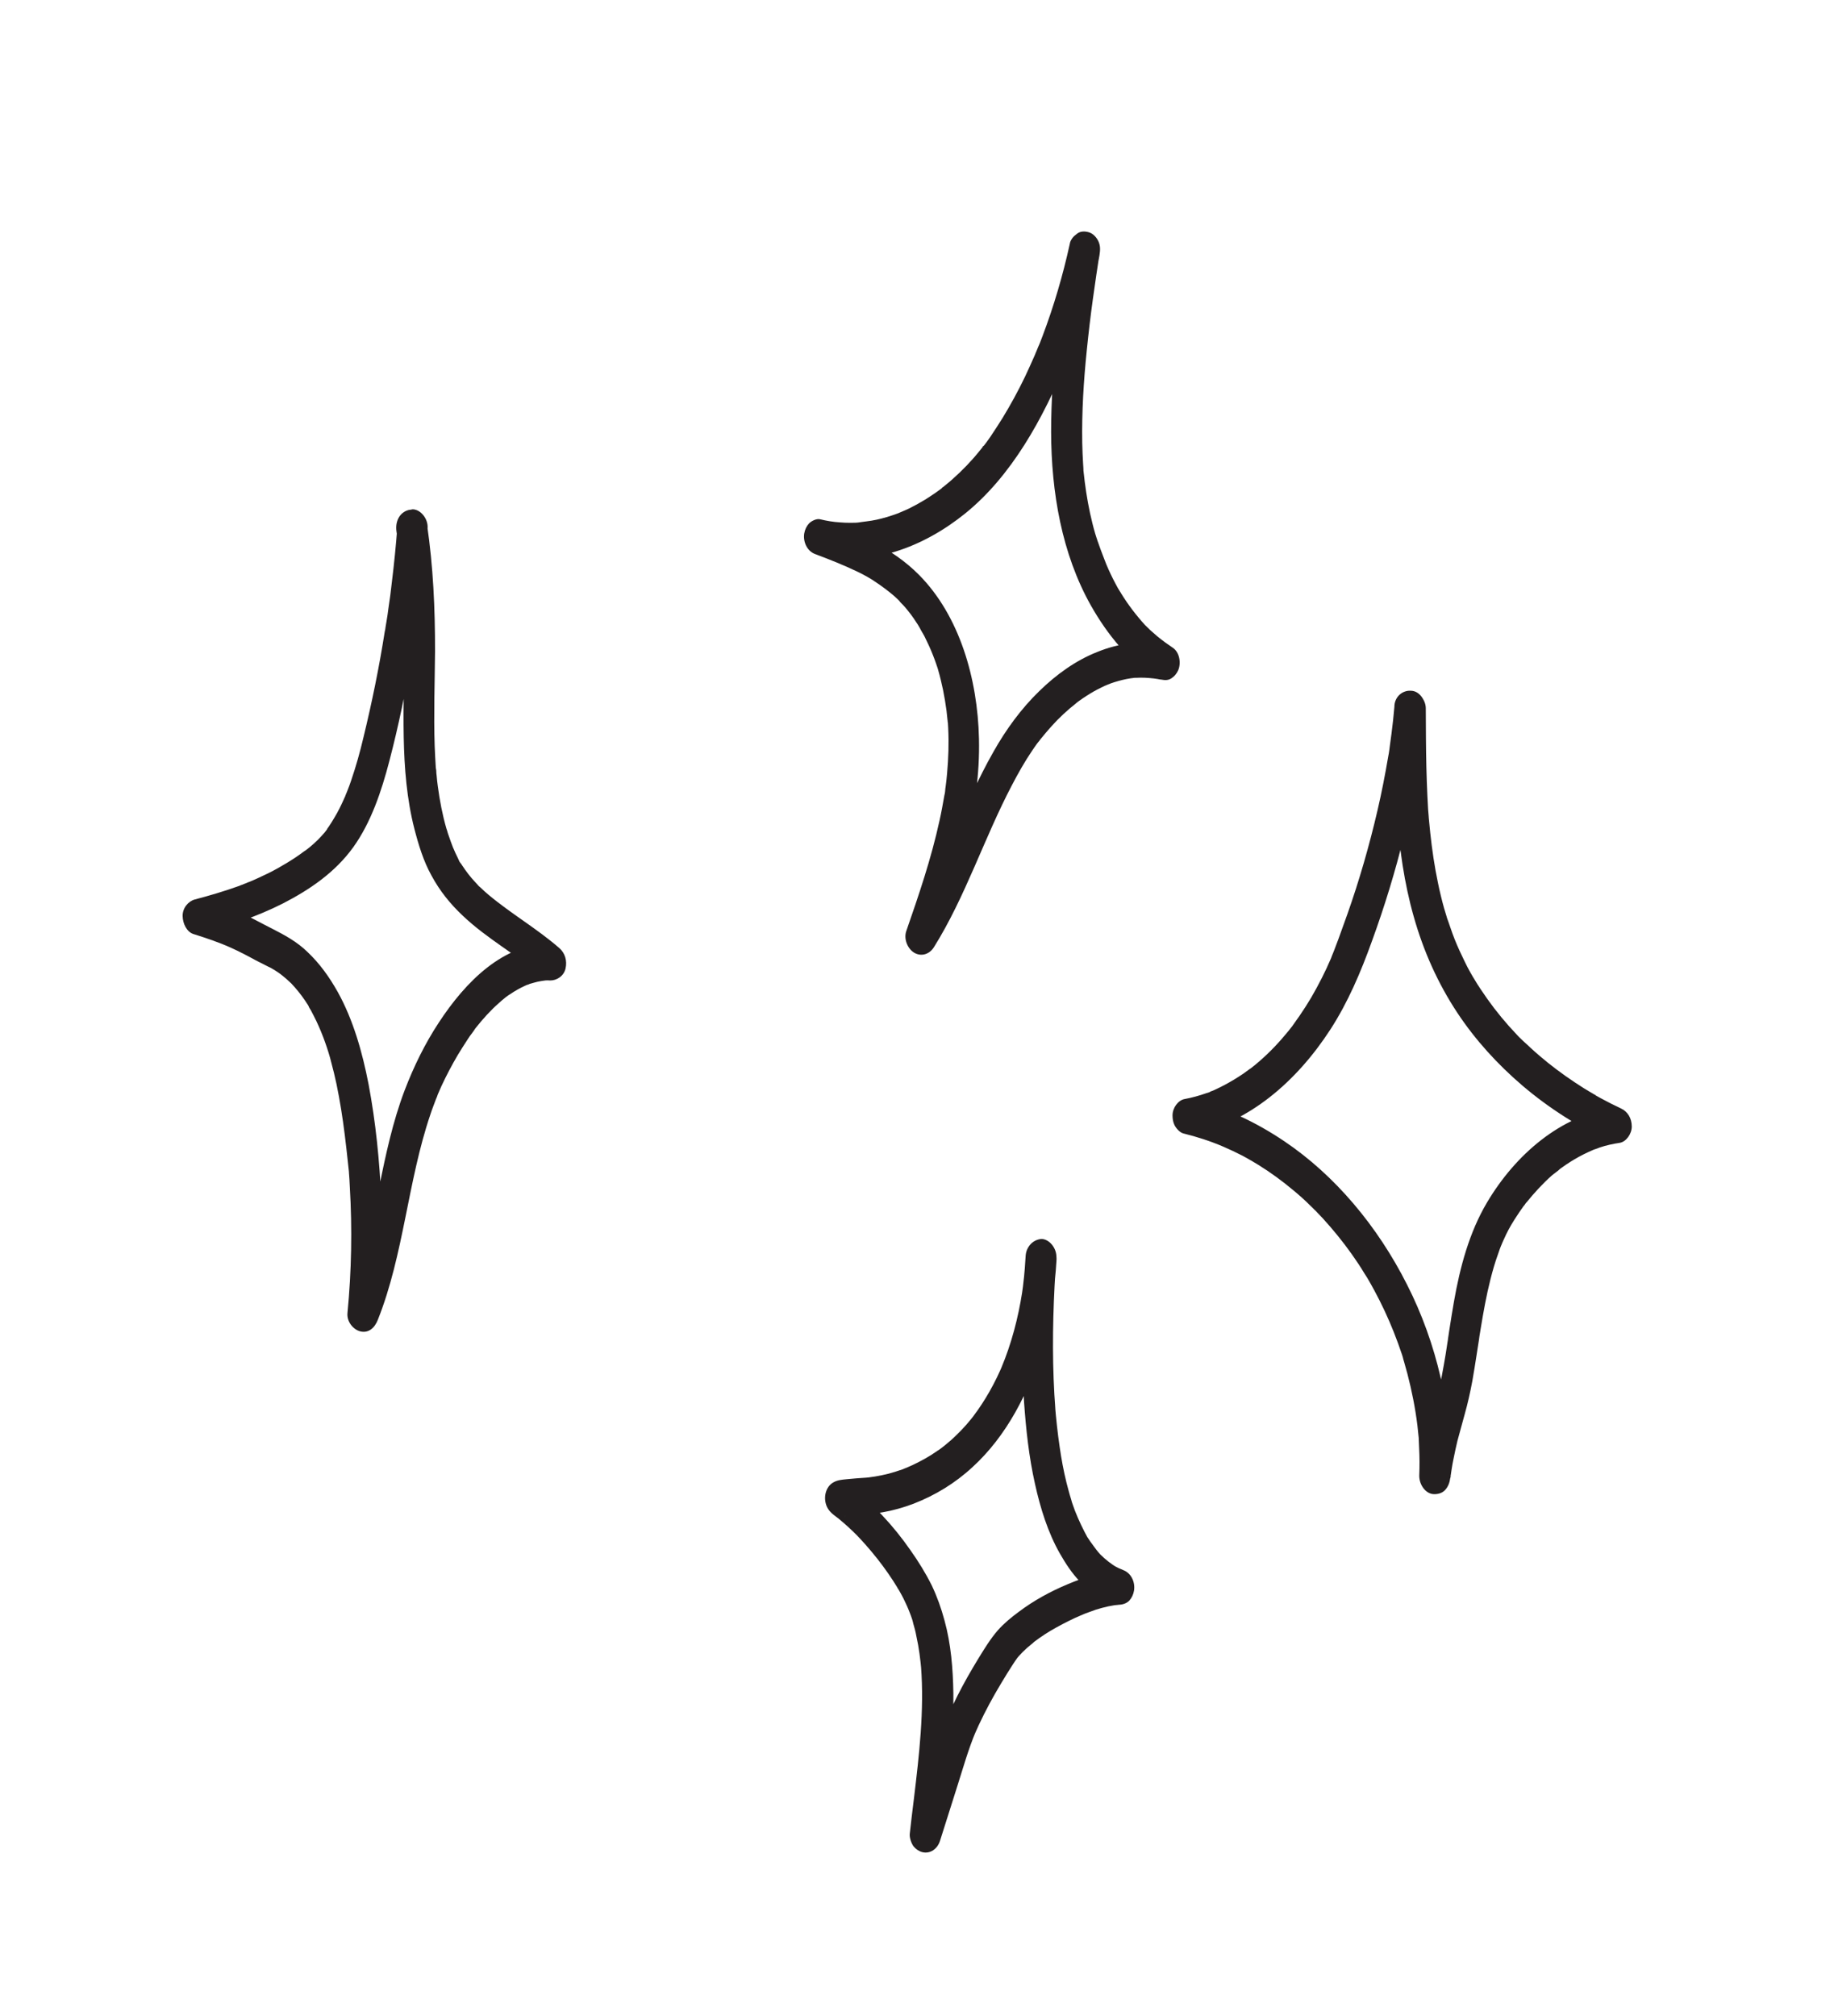 <svg width="101" height="111" viewBox="0 0 101 111" fill="none" xmlns="http://www.w3.org/2000/svg">
<path d="M58.913 13.435C58.533 15.171 58.031 16.872 57.416 18.501C57.336 18.703 57.266 18.91 57.177 19.095C57.138 19.19 57.1 19.285 57.061 19.38C57.008 19.524 57.16 19.157 57.065 19.367C57.036 19.425 57.015 19.499 56.987 19.557C56.814 19.957 56.631 20.352 56.447 20.748C56.069 21.535 55.647 22.304 55.2 23.037C54.983 23.378 54.767 23.719 54.539 24.056C54.422 24.216 54.315 24.381 54.187 24.537C54.166 24.57 54.105 24.614 54.091 24.664C54.126 24.54 54.201 24.529 54.133 24.598C54.062 24.68 54.002 24.767 53.93 24.849C53.485 25.402 52.992 25.91 52.477 26.368C52.362 26.475 52.237 26.577 52.112 26.679C52.047 26.736 51.972 26.789 51.908 26.846C51.879 26.862 51.847 26.891 51.829 26.912C52.001 26.731 51.89 26.867 51.843 26.903C51.568 27.111 51.27 27.311 50.976 27.498C50.685 27.673 50.398 27.835 50.09 27.989C49.95 28.057 49.799 28.122 49.648 28.186C49.579 28.215 49.511 28.243 49.443 28.271C49.335 28.311 49.648 28.186 49.482 28.259C49.428 28.279 49.389 28.291 49.335 28.311C48.986 28.435 48.63 28.543 48.27 28.621C47.91 28.7 47.553 28.725 47.185 28.786C47.199 28.778 47.394 28.772 47.261 28.775C47.21 28.783 47.163 28.778 47.113 28.786C47.015 28.788 46.918 28.791 46.81 28.79C46.629 28.788 46.449 28.786 46.261 28.767C45.892 28.746 45.523 28.683 45.162 28.596C44.97 28.548 44.69 28.686 44.554 28.825C44.415 28.977 44.327 29.162 44.289 29.381C44.218 29.849 44.454 30.34 44.867 30.503C45.664 30.803 46.458 31.115 47.234 31.489C47.416 31.574 47.583 31.667 47.761 31.764C47.772 31.769 47.957 31.883 47.833 31.807C47.699 31.726 47.884 31.84 47.906 31.849C48 31.9 48.091 31.963 48.182 32.026C48.549 32.267 48.898 32.528 49.23 32.81C49.288 32.86 49.354 32.927 49.412 32.978C49.441 33.003 49.478 33.045 49.507 33.07C49.565 33.12 49.609 33.22 49.47 33.028C49.573 33.178 49.722 33.292 49.839 33.434C50.066 33.702 50.278 33.978 50.461 34.271C50.513 34.346 50.564 34.421 50.612 34.509C50.627 34.542 50.652 34.58 50.67 34.6C50.755 34.73 50.637 34.546 50.63 34.53C50.704 34.696 50.814 34.863 50.902 35.022C51.072 35.364 51.23 35.701 51.371 36.059C51.434 36.222 51.497 36.384 51.55 36.542C51.576 36.621 51.602 36.7 51.635 36.796C51.673 36.921 51.568 36.563 51.624 36.75C51.643 36.812 51.654 36.858 51.672 36.921C51.777 37.278 51.857 37.64 51.936 38.001C52.012 38.375 52.074 38.757 52.125 39.135C52.145 39.321 52.165 39.508 52.185 39.695C52.185 39.736 52.186 39.778 52.2 39.811C52.18 39.541 52.196 39.699 52.2 39.77C52.205 39.881 52.213 39.981 52.218 40.093C52.259 40.935 52.231 41.763 52.157 42.587C52.138 42.827 52.111 43.05 52.081 43.286C52.068 43.377 52.051 43.48 52.048 43.576C52.038 43.654 52.032 43.721 52.011 43.795C52.021 43.758 52.021 43.716 52.031 43.679C52.017 43.729 52.018 43.77 52.004 43.82C51.922 44.283 51.843 44.733 51.74 45.188C51.285 47.279 50.598 49.293 49.908 51.278C49.757 51.727 49.994 52.261 50.357 52.472C50.742 52.692 51.191 52.553 51.436 52.154C53.169 49.382 54.201 46.142 55.73 43.235C56.07 42.584 56.431 41.942 56.844 41.334C56.929 41.202 57.025 41.075 57.107 40.956C57.15 40.89 57.214 40.833 57.26 40.755C57.257 40.767 57.125 40.935 57.217 40.82C57.239 40.788 57.274 40.746 57.296 40.714C57.499 40.463 57.699 40.225 57.909 39.992C58.33 39.524 58.788 39.099 59.268 38.724C59.296 38.707 59.328 38.679 59.346 38.658C59.185 38.801 59.239 38.74 59.285 38.703C59.346 38.658 59.407 38.613 59.468 38.569C59.59 38.479 59.723 38.393 59.855 38.308C60.106 38.145 60.365 37.999 60.616 37.878C60.77 37.801 60.91 37.732 61.072 37.672C61.101 37.656 61.126 37.652 61.166 37.64C60.921 37.737 61.097 37.668 61.141 37.644C61.22 37.62 61.288 37.592 61.367 37.568C61.659 37.476 61.958 37.401 62.26 37.355C62.336 37.343 62.422 37.336 62.498 37.325C62.534 37.325 62.559 37.321 62.596 37.322C62.769 37.307 62.411 37.332 62.57 37.326C62.729 37.319 62.888 37.313 63.054 37.323C63.22 37.334 63.375 37.34 63.538 37.362C63.607 37.375 63.69 37.381 63.758 37.394C63.827 37.407 64.146 37.477 63.852 37.403C64.08 37.452 64.297 37.496 64.505 37.357C64.667 37.256 64.792 37.112 64.883 36.914C65.056 36.514 64.96 35.913 64.582 35.668C64.287 35.469 63.996 35.259 63.712 35.023C63.585 34.918 63.472 34.805 63.344 34.7C63.279 34.633 63.213 34.565 63.144 34.511C63.363 34.721 63.118 34.473 63.06 34.423C62.571 33.886 62.121 33.297 61.732 32.662C61.717 32.629 61.691 32.591 61.673 32.57C61.592 32.428 61.706 32.625 61.713 32.641C61.676 32.558 61.614 32.478 61.566 32.391C61.471 32.216 61.383 32.057 61.298 31.886C61.128 31.544 60.962 31.19 60.825 30.82C60.684 30.462 60.554 30.108 60.427 29.742C60.416 29.696 60.405 29.65 60.383 29.6C60.39 29.617 60.453 29.821 60.401 29.663C60.368 29.567 60.345 29.476 60.312 29.38C60.256 29.193 60.203 28.993 60.158 28.81C59.97 28.062 59.835 27.294 59.737 26.526C59.717 26.34 59.694 26.165 59.674 25.979C59.663 25.933 59.666 25.879 59.665 25.838C59.649 25.68 59.673 25.896 59.669 25.908C59.668 25.784 59.653 25.668 59.648 25.556C59.622 25.174 59.611 24.785 59.6 24.395C59.571 22.692 59.676 20.986 59.85 19.293C59.945 18.354 60.055 17.406 60.186 16.467C60.25 16.024 60.31 15.594 60.374 15.152C60.412 14.932 60.435 14.721 60.472 14.502C60.482 14.424 60.536 14.06 60.493 14.386C60.513 14.271 60.53 14.167 60.55 14.052C60.591 13.778 60.607 13.551 60.496 13.301C60.4 13.084 60.206 12.871 59.996 12.802C59.786 12.733 59.537 12.717 59.343 12.848C59.146 12.99 58.946 13.187 58.913 13.435C58.377 16.843 57.886 20.309 57.886 23.79C57.895 27.109 58.475 30.501 60.078 33.347C60.99 34.957 62.16 36.38 63.621 37.326C63.867 36.749 64.103 36.167 64.35 35.59C63.648 35.424 62.972 35.379 62.255 35.441C61.624 35.495 61.008 35.666 60.408 35.911C59.24 36.374 58.165 37.148 57.232 38.061C56.253 39.01 55.413 40.152 54.715 41.391C53.882 42.852 53.197 44.426 52.517 45.989C51.755 47.753 50.983 49.513 49.978 51.113C50.487 51.409 50.998 51.693 51.507 51.989C52.744 48.403 54.008 44.635 53.913 40.677C53.839 37.374 52.843 33.914 50.615 31.662C49.119 30.152 47.234 29.384 45.379 28.682C45.285 29.319 45.179 29.951 45.085 30.588C47.947 31.232 50.852 30.132 53.146 28.282C55.691 26.229 57.435 23.076 58.745 19.876C59.509 18.017 60.102 16.076 60.529 14.084C60.632 13.588 60.438 12.989 59.975 12.835C59.558 12.684 59.026 12.902 58.913 13.435Z" fill="#231F20"/>
<path d="M21.881 29.039C21.805 30.043 21.704 31.051 21.581 32.051C21.528 32.541 21.465 33.026 21.39 33.507C21.357 33.756 21.327 33.992 21.282 34.237C21.265 34.34 21.245 34.456 21.228 34.56C21.201 34.743 21.224 34.572 21.231 34.548C21.221 34.627 21.211 34.705 21.187 34.792C20.879 36.754 20.483 38.681 20.019 40.594C19.826 41.415 19.603 42.21 19.332 43C19.269 43.182 19.206 43.364 19.132 43.542C19.093 43.637 19.055 43.732 19.016 43.827C18.977 43.922 18.989 44.01 19.023 43.802C19.016 43.869 18.963 43.93 18.945 43.992C18.783 44.356 18.613 44.703 18.41 45.037C18.314 45.206 18.211 45.359 18.104 45.524C18.062 45.59 17.994 45.66 17.962 45.73C18.058 45.561 18.033 45.648 17.998 45.689C17.958 45.742 17.923 45.783 17.884 45.837C17.63 46.137 17.361 46.404 17.064 46.646C16.988 46.699 16.921 46.769 16.845 46.822C16.863 46.801 16.999 46.703 16.877 46.793C16.845 46.822 16.813 46.851 16.773 46.863C16.619 46.981 16.454 47.096 16.288 47.21C15.976 47.418 15.642 47.618 15.311 47.805C14.951 48.009 14.588 48.183 14.214 48.353C14.019 48.442 13.825 48.532 13.623 48.604C13.58 48.628 13.526 48.648 13.486 48.66C13.461 48.664 13.295 48.737 13.418 48.689C13.551 48.645 13.364 48.709 13.349 48.717C13.295 48.737 13.23 48.753 13.173 48.786C12.366 49.075 11.547 49.319 10.725 49.534C10.371 49.63 10.05 50 10.058 50.444C10.063 50.86 10.285 51.319 10.651 51.436C11.352 51.656 12.049 51.888 12.736 52.199C13.186 52.404 13.63 52.633 14.06 52.871C14.303 52.994 14.536 53.113 14.78 53.237C14.856 53.267 14.929 53.309 15.002 53.351C15.023 53.36 15.034 53.364 15.053 53.385C15.136 53.432 15.114 53.423 14.991 53.347C15.009 53.368 15.064 53.389 15.085 53.398C15.249 53.504 15.413 53.61 15.57 53.74C15.709 53.85 15.844 53.972 15.968 54.09C16.008 54.119 16.034 54.157 16.074 54.186C16.169 54.279 15.906 54.01 16.045 54.161C16.118 54.245 16.184 54.312 16.257 54.396C16.514 54.69 16.741 55 16.951 55.331C16.977 55.368 16.999 55.418 17.025 55.456C17.117 55.602 16.999 55.418 16.991 55.402C17.007 55.477 17.106 55.598 17.135 55.665C17.239 55.857 17.331 56.045 17.424 56.233C17.598 56.605 17.765 57.002 17.899 57.385C17.966 57.577 18.033 57.769 18.09 57.957C18.161 58.178 18.029 57.74 18.09 57.957C18.101 58.002 18.116 58.036 18.127 58.082C18.165 58.207 18.202 58.332 18.229 58.453C18.342 58.869 18.444 59.282 18.532 59.702C18.722 60.618 18.87 61.559 18.985 62.487C19.048 62.994 19.108 63.514 19.16 64.017C19.176 64.134 19.181 64.246 19.197 64.362C19.204 64.421 19.209 64.492 19.217 64.55C19.226 64.733 19.213 64.562 19.213 64.521C19.241 64.808 19.248 65.086 19.265 65.369C19.402 67.684 19.358 69.997 19.137 72.296C19.084 72.786 19.458 73.222 19.843 73.318C20.296 73.427 20.633 73.132 20.809 72.677C22.239 69.088 22.452 65.048 23.701 61.374C23.795 61.08 23.911 60.795 24.013 60.518C24.045 60.447 24.077 60.377 24.098 60.303C24.143 60.183 23.992 60.551 24.066 60.373C24.076 60.336 24.094 60.315 24.105 60.278C24.172 60.125 24.239 59.972 24.306 59.819C24.582 59.224 24.89 58.642 25.213 58.093C25.391 57.804 25.569 57.516 25.758 57.231C25.843 57.099 25.925 56.98 26.018 56.865C26.061 56.799 26.114 56.737 26.157 56.671C26.25 56.556 26.118 56.725 26.103 56.733C26.139 56.692 26.164 56.646 26.2 56.605C26.592 56.111 27.014 55.642 27.48 55.232C27.594 55.126 27.72 55.023 27.845 54.921C27.863 54.9 28 54.802 27.863 54.9C27.738 55.003 27.878 54.892 27.906 54.876C27.967 54.831 28.028 54.786 28.1 54.745C28.355 54.57 28.628 54.415 28.906 54.289C28.978 54.249 29.057 54.225 29.125 54.196C29.223 54.152 28.938 54.261 29.043 54.233C29.082 54.221 29.122 54.209 29.165 54.184C29.309 54.145 29.443 54.1 29.598 54.065C29.739 54.037 29.879 54.01 30.017 53.995C30.042 53.991 30.19 53.98 30.031 53.987C29.883 53.998 30.006 53.991 30.042 53.991C30.129 53.984 30.212 53.989 30.295 53.994C30.657 53.998 31.052 53.754 31.145 53.335C31.242 52.904 31.118 52.483 30.797 52.205C29.552 51.123 28.154 50.326 26.891 49.265C26.745 49.138 26.599 49.012 26.456 48.873C26.427 48.848 26.398 48.823 26.369 48.797C26.351 48.776 26.233 48.634 26.332 48.755C26.431 48.877 26.314 48.734 26.296 48.714C26.259 48.672 26.212 48.625 26.175 48.583C25.904 48.298 25.666 47.983 25.445 47.648C25.412 47.594 25.379 47.54 25.342 47.498C25.265 47.385 25.353 47.544 25.375 47.552C25.339 47.552 25.246 47.322 25.224 47.272C25.124 47.067 25.024 46.863 24.939 46.65C24.868 46.47 24.801 46.279 24.734 46.087C24.7 45.991 24.666 45.895 24.633 45.799C24.722 46.041 24.666 45.895 24.648 45.832C24.629 45.77 24.614 45.695 24.584 45.628C24.363 44.865 24.217 44.091 24.111 43.304C24.083 43.101 24.063 42.913 24.046 42.714C24.035 42.627 24.023 42.539 24.025 42.444C24.014 42.398 24.017 42.344 24.006 42.298C23.989 42.099 24.022 42.498 24.002 42.31C23.973 41.899 23.957 41.479 23.938 41.072C23.88 39.339 23.944 37.599 23.958 35.867C23.962 33.524 23.857 31.18 23.514 28.866C23.44 28.355 22.919 27.971 22.486 28.09C22.013 28.222 21.758 28.701 21.833 29.254C21.918 29.812 21.99 30.378 22.05 30.939C22.074 31.197 22.11 31.459 22.123 31.712C22.119 31.683 22.11 31.5 22.119 31.683C22.127 31.742 22.131 31.812 22.139 31.871C22.148 32.012 22.157 32.153 22.169 32.282C22.23 33.272 22.256 34.261 22.255 35.253C22.264 37.035 22.2 38.817 22.233 40.595C22.266 42.29 22.4 44.012 22.823 45.653C23.049 46.528 23.327 47.437 23.762 48.215C24.223 49.072 24.799 49.78 25.478 50.42C26.834 51.711 28.457 52.569 29.859 53.781C30.026 53.185 30.193 52.589 30.364 51.98C27.744 51.916 25.626 54.077 24.163 56.316C23.405 57.466 22.782 58.738 22.279 60.057C21.632 61.761 21.239 63.593 20.875 65.408C20.418 67.642 19.994 69.888 19.166 71.977C19.724 72.099 20.279 72.234 20.838 72.357C21.036 70.27 21.086 68.152 20.998 66.049C20.903 63.929 20.692 61.792 20.297 59.706C19.956 57.945 19.452 56.161 18.6 54.627C18.132 53.795 17.61 53.066 16.941 52.431C16.353 51.855 15.669 51.49 14.971 51.133C14.461 50.878 13.97 50.602 13.457 50.359C12.698 50.006 11.924 49.743 11.137 49.489C11.115 50.129 11.085 50.751 11.063 51.391C12.603 50.989 14.135 50.487 15.589 49.748C17.031 49.005 18.446 48.058 19.459 46.649C20.431 45.293 21.01 43.576 21.448 41.886C21.948 39.973 22.35 38.021 22.68 36.068C23.071 33.767 23.364 31.428 23.549 29.087C23.584 28.576 23.173 28.057 22.728 28.047C22.287 28.109 21.915 28.487 21.881 29.039Z" fill="#231F20"/>
<path d="M56.481 69.193C56.442 69.935 56.37 70.663 56.258 71.404C56.272 71.313 56.282 71.235 56.295 71.144C56.072 72.584 55.697 74.006 55.147 75.318C55.182 75.235 55.214 75.165 55.249 75.083C54.805 76.147 54.249 77.14 53.579 78.019C53.633 77.958 53.675 77.892 53.729 77.83C53.404 78.254 53.062 78.656 52.683 79.016C52.497 79.205 52.289 79.385 52.085 79.552C51.992 79.626 51.899 79.699 51.806 79.773C52.053 79.581 51.852 79.736 51.792 79.781C51.731 79.826 51.67 79.871 51.612 79.903C51.189 80.205 50.733 80.453 50.273 80.671C50.162 80.724 50.039 80.772 49.928 80.824C49.86 80.853 49.63 80.941 49.914 80.832C49.849 80.848 49.791 80.881 49.723 80.909C49.468 81.001 49.205 81.077 48.942 81.153C48.448 81.275 47.965 81.361 47.46 81.396C47.536 81.385 47.608 81.385 47.684 81.374C47.326 81.399 46.969 81.423 46.608 81.461C46.359 81.487 46.125 81.504 45.909 81.626C45.428 81.878 45.302 82.585 45.589 83.07C45.736 83.32 45.983 83.472 46.191 83.637C46.544 83.927 46.89 84.242 47.219 84.578C47.164 84.515 47.106 84.465 47.051 84.402C47.942 85.316 48.765 86.342 49.441 87.461C49.456 87.495 49.474 87.516 49.489 87.549C49.349 87.315 49.404 87.419 49.441 87.461C49.482 87.532 49.515 87.587 49.555 87.658C49.629 87.783 49.699 87.921 49.761 88.041C49.876 88.279 49.99 88.517 50.087 88.775C50.139 88.892 50.176 89.017 50.224 89.146C50.243 89.208 50.262 89.271 50.281 89.333C50.299 89.396 50.329 89.504 50.24 89.221C50.251 89.266 50.266 89.3 50.277 89.346C50.352 89.595 50.423 89.857 50.469 90.123C50.609 90.743 50.685 91.378 50.745 92.022C50.734 91.934 50.733 91.851 50.721 91.764C50.906 94.205 50.62 96.639 50.331 99.045C50.248 99.687 50.175 100.333 50.102 100.979C50.076 101.202 50.191 101.523 50.315 101.682C50.451 101.845 50.614 101.951 50.806 101.999C51.226 102.095 51.628 101.826 51.771 101.359C52.093 100.343 52.414 99.327 52.74 98.298C53.051 97.319 53.333 96.315 53.731 95.37C53.696 95.453 53.664 95.523 53.629 95.606C53.978 94.793 54.381 94.001 54.811 93.248C55.023 92.877 55.247 92.511 55.471 92.144C55.663 91.848 55.847 91.535 56.061 91.248C56.008 91.309 55.965 91.375 55.911 91.436C56.175 91.1 56.475 90.805 56.801 90.547C56.848 90.511 56.894 90.474 56.944 90.425C57.052 90.343 56.747 90.567 56.916 90.441C57.023 90.359 57.127 90.29 57.235 90.208C57.432 90.066 57.636 89.939 57.841 89.813C58.275 89.557 58.728 89.322 59.188 89.104C59.299 89.051 59.407 89.011 59.519 88.959C59.573 88.938 59.627 88.918 59.684 88.886C59.713 88.87 59.742 88.853 59.778 88.854C59.738 88.866 59.573 88.938 59.699 88.878C59.914 88.797 60.141 88.721 60.357 88.641C60.792 88.509 61.236 88.394 61.69 88.367C61.615 88.378 61.542 88.377 61.467 88.389C61.503 88.389 61.539 88.39 61.578 88.378C61.799 88.368 62.019 88.317 62.187 88.149C62.326 87.997 62.414 87.811 62.452 87.592C62.526 87.112 62.286 86.632 61.873 86.47C61.688 86.397 61.506 86.312 61.339 86.219C61.412 86.261 61.474 86.299 61.546 86.341C61.205 86.138 60.877 85.886 60.585 85.592C60.64 85.655 60.698 85.705 60.753 85.768C60.574 85.588 60.41 85.399 60.263 85.19C60.183 85.089 60.117 84.981 60.036 84.88C60.003 84.826 59.959 84.767 59.926 84.713C59.908 84.692 59.893 84.659 59.874 84.638C59.867 84.621 59.86 84.605 59.849 84.6C59.794 84.496 59.93 84.742 59.922 84.725C59.65 84.233 59.406 83.724 59.195 83.187C59.15 83.045 59.091 82.912 59.046 82.77C59.027 82.708 59.001 82.629 58.983 82.566C58.93 82.408 59.035 82.725 59.016 82.662C59.005 82.616 58.99 82.583 58.979 82.537C58.882 82.238 58.81 81.934 58.727 81.626C58.569 80.986 58.45 80.333 58.356 79.677C58.244 78.917 58.16 78.141 58.098 77.373C58.109 77.46 58.11 77.543 58.122 77.63C57.947 75.372 57.959 73.092 58.076 70.825C58.103 70.299 58.138 69.789 58.175 69.267C58.21 68.757 57.8 68.238 57.356 68.229C56.886 68.265 56.515 68.642 56.481 69.193C56.392 70.411 56.326 71.638 56.306 72.869C56.278 74.303 56.304 75.759 56.395 77.199C56.501 78.714 56.665 80.237 56.998 81.718C57.29 83.044 57.709 84.392 58.364 85.544C58.68 86.096 59.025 86.63 59.456 87.075C59.934 87.566 60.429 87.954 61.021 88.255C61.137 88.314 61.257 88.362 61.366 88.404C61.46 87.767 61.566 87.134 61.66 86.496C60.656 86.542 59.71 86.859 58.779 87.25C57.847 87.641 56.935 88.136 56.107 88.76C55.695 89.066 55.305 89.381 54.951 89.779C54.541 90.251 54.204 90.806 53.87 91.35C53.064 92.671 52.327 94.047 51.797 95.546C51.499 96.393 51.241 97.269 50.975 98.128C50.703 99.012 50.423 99.88 50.151 100.764C50.708 100.886 51.262 101.022 51.819 101.144C52.121 98.523 52.53 95.903 52.503 93.249C52.481 91.906 52.373 90.528 52.013 89.23C51.836 88.568 51.606 87.927 51.318 87.318C50.978 86.634 50.571 85.978 50.138 85.367C49.665 84.686 49.145 84.041 48.587 83.45C48.272 83.106 47.94 82.783 47.594 82.468C47.313 82.219 47.026 81.996 46.742 81.761C46.796 81.824 46.855 81.874 46.91 81.937C46.976 82.087 47.035 82.22 47.102 82.37C47.114 82.458 47.114 82.541 47.126 82.628C47.113 82.719 47.103 82.797 47.089 82.889C47.054 82.971 47.022 83.041 46.987 83.124C46.933 83.185 46.891 83.251 46.837 83.313C46.74 83.399 46.615 83.501 46.503 83.512C46.529 83.508 46.543 83.5 46.568 83.496C46.633 83.48 46.694 83.477 46.759 83.461C46.936 83.434 47.12 83.424 47.304 83.414C47.228 83.425 47.156 83.424 47.08 83.436C47.586 83.4 48.102 83.369 48.61 83.28C49.194 83.179 49.76 83.016 50.313 82.807C51.493 82.348 52.584 81.69 53.547 80.801C55.396 79.119 56.678 76.705 57.41 74.142C57.842 72.605 58.092 70.983 58.184 69.367C58.207 68.853 57.823 68.33 57.364 68.329C56.897 68.269 56.504 68.638 56.481 69.193Z" fill="#231F20"/>
<path d="M76.79 38.928C76.748 39.42 76.695 39.907 76.632 40.389C76.602 40.624 76.568 40.872 76.534 41.119C76.524 41.198 76.481 41.565 76.514 41.276C76.498 41.42 76.47 41.561 76.446 41.688C76.279 42.666 76.088 43.647 75.863 44.615C75.41 46.564 74.857 48.486 74.201 50.342C74.037 50.798 73.872 51.255 73.704 51.724C73.623 51.925 73.549 52.143 73.469 52.345C73.43 52.44 73.391 52.534 73.349 52.641C73.335 52.69 73.31 52.736 73.3 52.773C73.268 52.842 73.29 52.81 73.342 52.666C73.332 52.703 73.31 52.736 73.3 52.773C72.98 53.525 72.609 54.243 72.208 54.937C72.003 55.281 71.787 55.621 71.563 55.945C71.445 56.105 71.339 56.269 71.222 56.428C71.197 56.474 71.165 56.502 71.14 56.547C71.271 56.338 71.201 56.461 71.161 56.514C71.09 56.596 71.026 56.695 70.955 56.776C70.457 57.39 69.926 57.95 69.337 58.459C69.176 58.601 69.004 58.74 68.836 58.866C68.79 58.902 68.707 58.938 68.883 58.829C68.836 58.866 68.779 58.898 68.733 58.935C68.643 58.996 68.564 59.061 68.475 59.122C68.132 59.357 67.784 59.563 67.415 59.761C67.232 59.854 67.05 59.947 66.856 60.035C66.759 60.08 66.655 60.107 66.569 60.156C66.755 60.051 66.677 60.116 66.609 60.144C66.555 60.164 66.501 60.184 66.436 60.2C66.049 60.335 65.643 60.45 65.236 60.524C64.88 60.59 64.571 61.003 64.572 61.429C64.573 61.594 64.597 61.768 64.663 61.917C64.741 62.112 64.97 62.367 65.161 62.415C65.916 62.602 66.657 62.839 67.377 63.149C67.731 63.302 68.071 63.463 68.419 63.641C68.502 63.688 68.596 63.738 68.68 63.785C68.741 63.823 69.053 64 68.785 63.84C68.959 63.949 69.136 64.047 69.31 64.156C69.977 64.569 70.626 65.044 71.24 65.56C71.552 65.82 71.861 66.092 72.152 66.385C72.218 66.452 72.276 66.502 72.341 66.569C72.378 66.611 72.418 66.641 72.454 66.682C72.254 66.494 72.389 66.615 72.436 66.661C72.585 66.816 72.724 66.967 72.873 67.121C73.434 67.74 73.962 68.387 74.445 69.07C74.686 69.412 74.916 69.75 75.128 70.108C75.187 70.199 75.246 70.291 75.304 70.382C75.326 70.432 75.362 70.474 75.385 70.524C75.253 70.307 75.311 70.399 75.344 70.453C75.465 70.665 75.579 70.861 75.689 71.069C76.085 71.801 76.446 72.574 76.756 73.355C76.919 73.761 77.067 74.177 77.212 74.604C77.234 74.695 77.271 74.778 77.293 74.869C77.186 74.566 77.312 74.931 77.327 75.006C77.387 75.222 77.447 75.437 77.507 75.653C77.75 76.585 77.939 77.538 78.057 78.49C78.085 78.734 78.112 78.978 78.132 79.206C78.149 79.404 78.116 78.966 78.129 79.177C78.133 79.247 78.134 79.33 78.138 79.4C78.143 79.512 78.147 79.623 78.152 79.735C78.179 80.239 78.18 80.748 78.16 81.247C78.147 81.763 78.519 82.28 78.977 82.282C79.193 82.285 79.427 82.225 79.583 82.054C79.758 81.862 79.831 81.644 79.872 81.372C79.875 81.359 79.909 81.112 79.889 81.269C79.869 81.425 79.899 81.19 79.903 81.178C79.916 81.087 79.93 80.996 79.943 80.906C79.977 80.699 80.011 80.493 80.056 80.291C80.121 79.974 80.186 79.657 80.263 79.344C80.387 78.858 80.537 78.368 80.662 77.882C80.833 77.276 80.967 76.671 81.084 76.044C81.169 75.57 81.243 75.091 81.318 74.613C81.362 74.329 81.406 74.044 81.453 73.747C81.456 73.694 81.47 73.644 81.473 73.59C81.507 73.343 81.453 73.747 81.473 73.59C81.501 73.45 81.514 73.318 81.541 73.178C81.691 72.263 81.855 71.339 82.083 70.441C82.201 69.98 82.326 69.535 82.488 69.091C82.558 68.885 82.631 68.667 82.723 68.47C82.606 68.712 82.779 68.355 82.793 68.305C82.85 68.191 82.892 68.084 82.949 67.969C83.121 67.611 83.323 67.279 83.533 66.963C83.622 66.82 83.721 66.681 83.82 66.541C83.863 66.476 83.906 66.41 83.956 66.361C83.98 66.316 84.013 66.288 84.037 66.243C84.169 66.075 83.977 66.329 84.034 66.255C84.479 65.703 84.949 65.188 85.463 64.731C85.606 64.609 85.796 64.492 85.931 64.353C85.917 64.361 85.763 64.479 85.885 64.389C85.931 64.353 85.974 64.329 86.021 64.292C86.096 64.239 86.171 64.186 86.246 64.134C86.557 63.927 86.876 63.736 87.213 63.567C87.381 63.482 87.561 63.402 87.74 63.322C87.876 63.265 87.697 63.346 87.686 63.342C87.736 63.334 87.783 63.297 87.833 63.29C87.927 63.258 88.02 63.226 88.102 63.19C88.461 63.07 88.821 62.992 89.198 62.935C89.551 62.881 89.867 62.443 89.863 62.03C89.859 61.575 89.635 61.213 89.273 61.043C88.901 60.869 88.531 60.683 88.166 60.484C88.082 60.438 87.999 60.391 87.916 60.345C87.872 60.328 87.836 60.286 87.793 60.269C88.013 60.342 87.865 60.311 87.803 60.273C87.618 60.159 87.43 60.058 87.256 59.948C86.56 59.51 85.886 59.039 85.247 58.527C84.924 58.262 84.611 58.002 84.306 57.718C84.164 57.58 84.019 57.454 83.866 57.312C83.848 57.291 83.648 57.102 83.648 57.102C83.677 57.127 83.703 57.165 83.731 57.19C83.703 57.165 83.677 57.127 83.648 57.102C83.611 57.06 83.564 57.014 83.528 56.973C82.942 56.358 82.402 55.707 81.902 55.002C81.653 54.644 81.405 54.285 81.185 53.911C81.159 53.873 81.145 53.84 81.119 53.803C81.262 54.023 81.141 53.853 81.119 53.803C81.071 53.715 81.013 53.624 80.965 53.536C80.852 53.341 80.752 53.137 80.653 52.933C80.462 52.543 80.274 52.14 80.112 51.733C79.942 51.309 79.811 50.874 79.652 50.454C79.749 50.712 79.634 50.392 79.619 50.318C79.589 50.21 79.555 50.114 79.525 50.007C79.458 49.774 79.402 49.546 79.346 49.319C79.233 48.863 79.146 48.403 79.058 47.943C78.894 47.028 78.781 46.105 78.696 45.166C78.695 45.125 78.684 45.079 78.684 45.038C78.683 44.997 78.672 44.951 78.672 44.91C78.68 45.05 78.688 45.067 78.68 44.968C78.668 44.84 78.659 44.699 78.647 44.571C78.633 44.318 78.62 44.066 78.607 43.814C78.584 43.297 78.564 42.768 78.552 42.256C78.527 41.189 78.524 40.132 78.52 39.074C78.519 38.566 78.172 38.045 77.703 38.039C77.231 38.004 76.788 38.379 76.79 38.928C76.788 42.783 76.799 46.767 77.859 50.49C78.396 52.389 79.188 54.155 80.252 55.767C81.258 57.288 82.485 58.621 83.815 59.761C85.329 61.056 87 62.098 88.748 62.908C88.77 62.272 88.8 61.653 88.823 61.017C85.967 61.444 83.47 63.55 81.883 66.233C80.916 67.869 80.405 69.768 80.068 71.693C79.976 72.233 79.888 72.761 79.806 73.305C79.783 73.433 79.773 73.553 79.749 73.681C79.746 73.734 79.732 73.784 79.729 73.838C79.695 74.085 79.749 73.681 79.725 73.85C79.692 74.097 79.644 74.353 79.61 74.6C79.481 75.359 79.352 76.118 79.157 76.851C79.011 77.411 78.844 77.963 78.698 78.523C78.473 79.408 78.313 80.319 78.174 81.239C78.74 81.283 79.309 81.315 79.886 81.364C79.997 77.675 79.118 73.954 77.49 70.748C75.867 67.53 73.523 64.729 70.727 62.847C69.168 61.795 67.467 60.989 65.705 60.571C65.683 61.207 65.653 61.826 65.63 62.462C68.769 61.844 71.415 59.55 73.27 56.685C74.232 55.197 74.939 53.541 75.556 51.821C76.247 49.925 76.84 47.99 77.325 46.013C77.879 43.747 78.302 41.43 78.517 39.086C78.562 38.583 78.143 38.061 77.7 38.051C77.195 38.004 76.846 38.388 76.79 38.928Z" fill="#231F20"/>
</svg>
